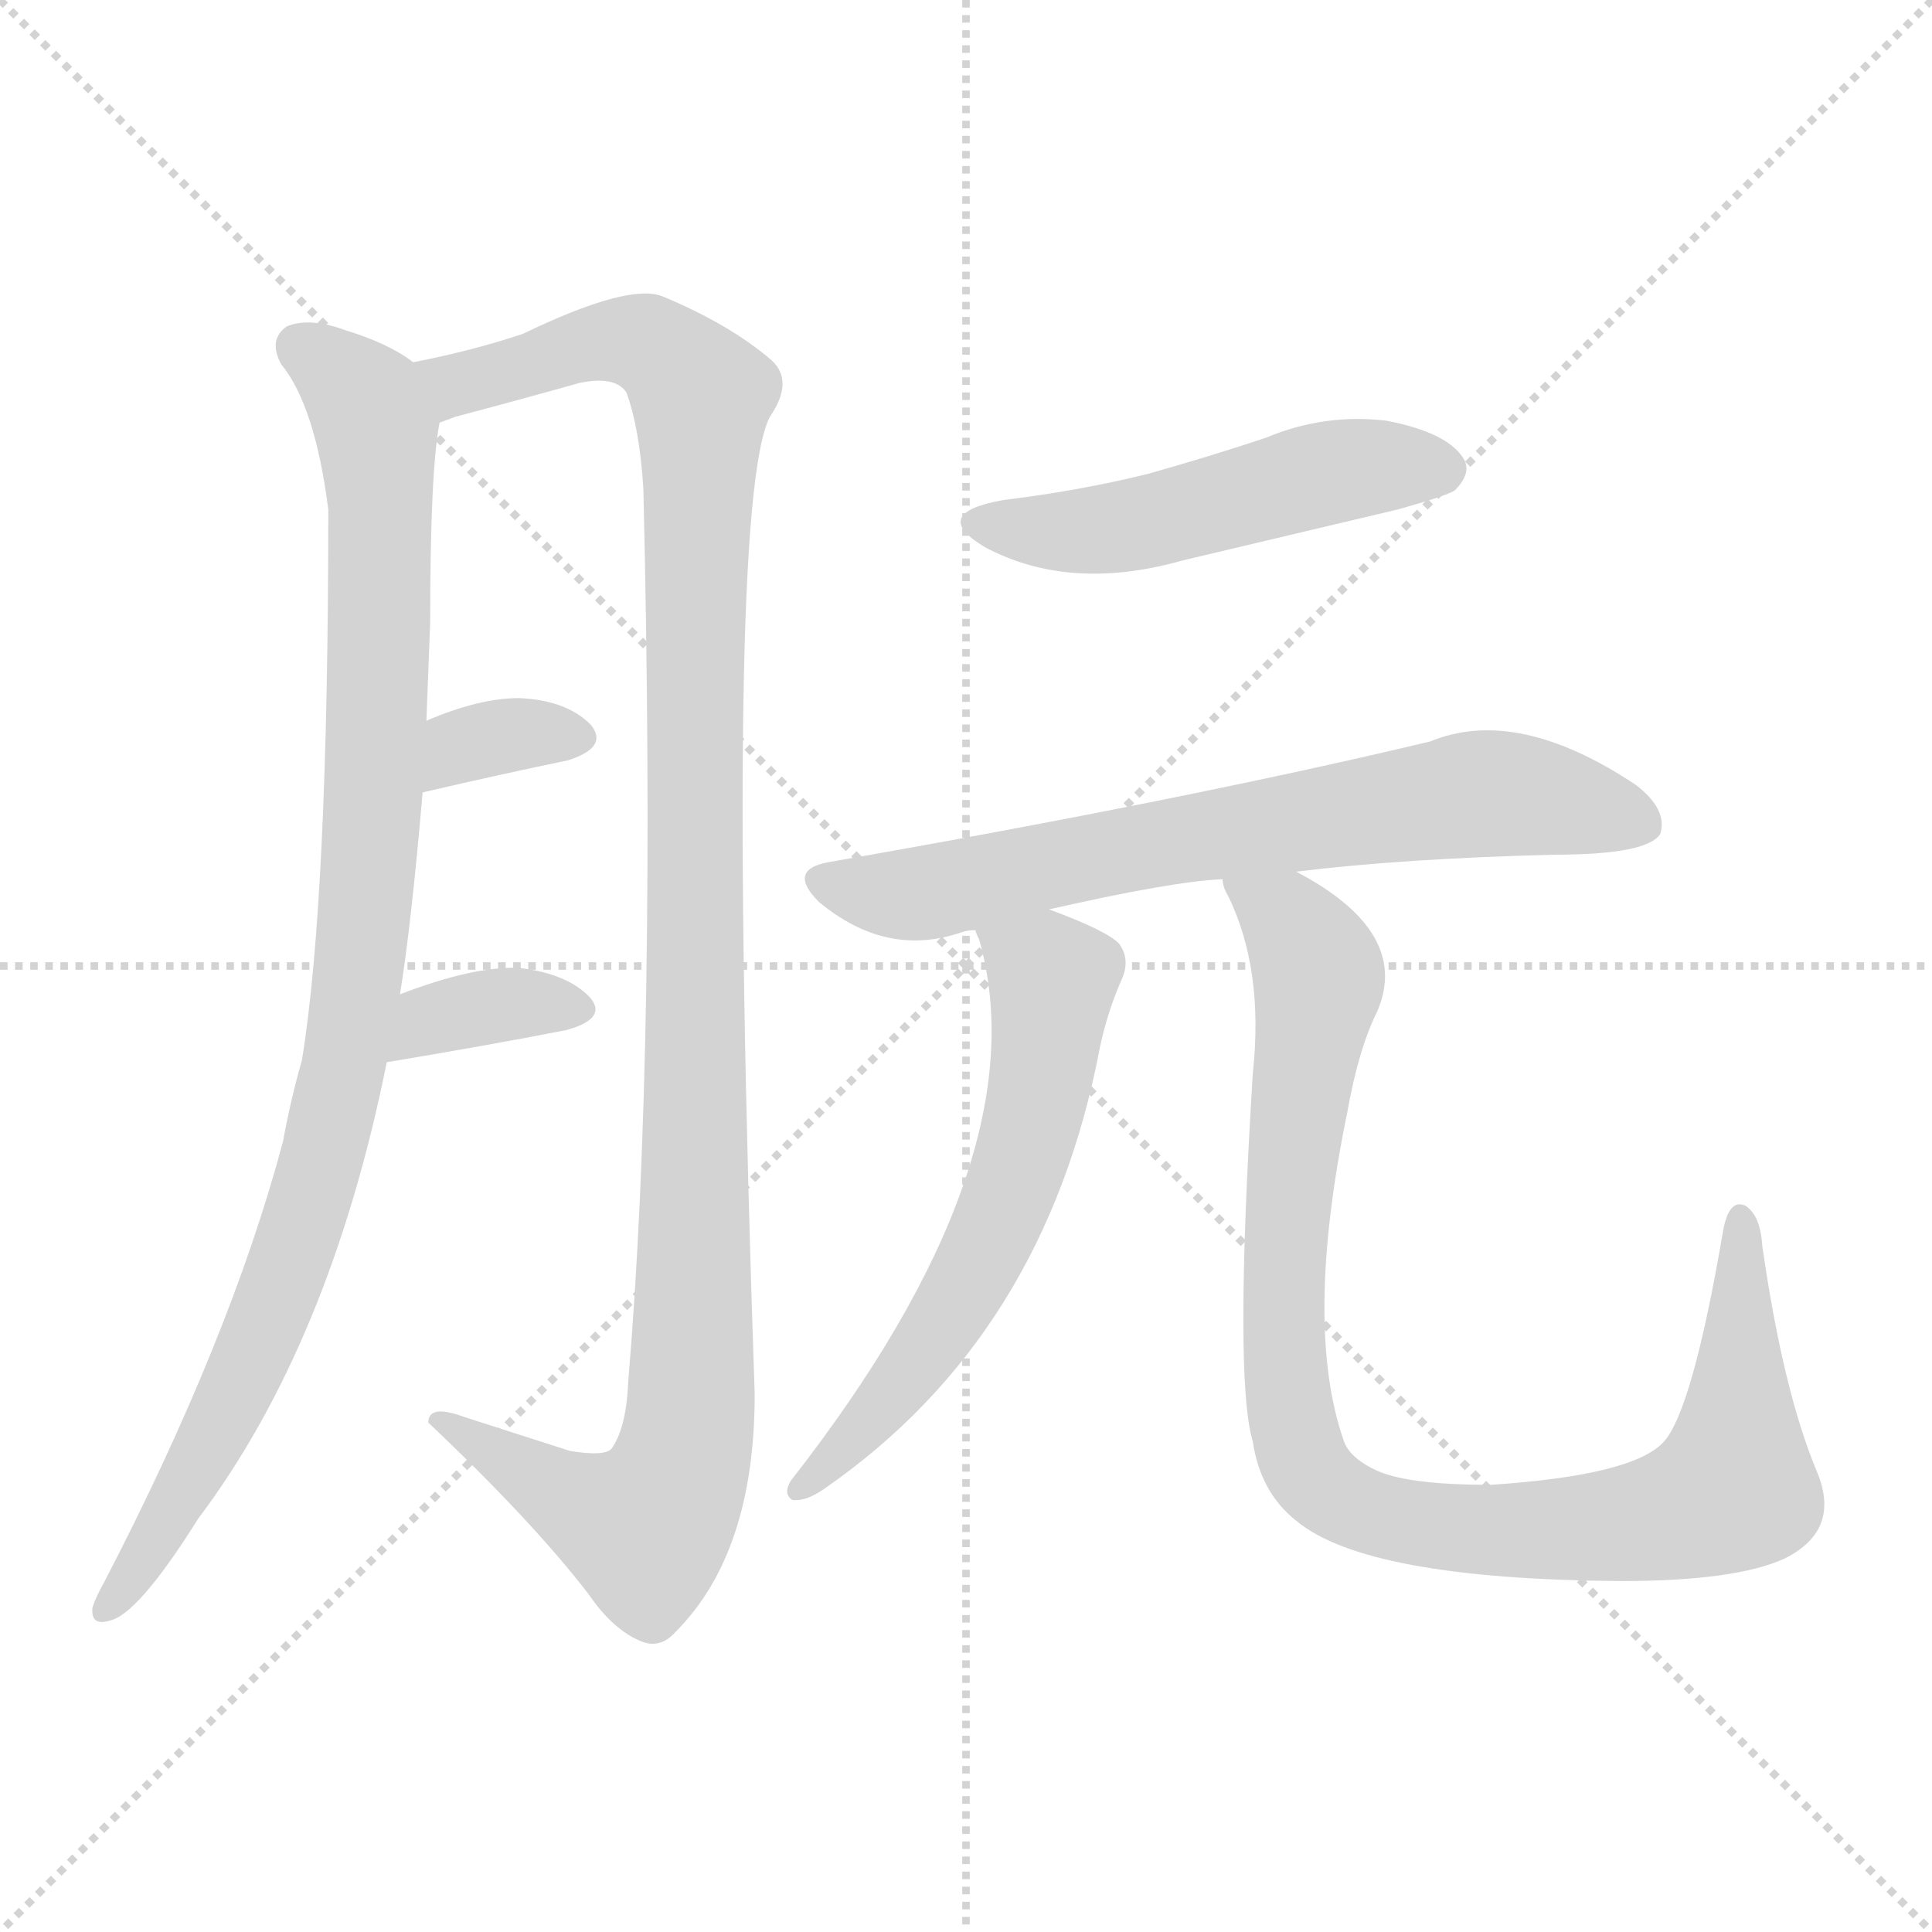 <svg version="1.1" viewBox="0 0 1024 1024" xmlns="http://www.w3.org/2000/svg">
  <g stroke="lightgray" stroke-dasharray="1,1" stroke-width="1" transform="scale(4, 4)">
    <line x1="0" y1="0" x2="256" y2="256"></line>
    <line x1="256" y1="0" x2="0" y2="256"></line>
    <line x1="128" y1="0" x2="128" y2="256"></line>
    <line x1="0" y1="128" x2="256" y2="128"></line>
  </g>
<g transform="scale(1, -1) translate(0, -900)">
   <style type="text/css">
    @keyframes keyframes0 {
      from {
       stroke: blue;
       stroke-dashoffset: 968;
       stroke-width: 128;
       }
       76% {
       animation-timing-function: step-end;
       stroke: blue;
       stroke-dashoffset: 0;
       stroke-width: 128;
       }
       to {
       stroke: black;
       stroke-width: 1024;
       }
       }
       #make-me-a-hanzi-animation-0 {
         animation: keyframes0 1.038s both;
         animation-delay: 0s;
         animation-timing-function: linear;
       }
    @keyframes keyframes1 {
      from {
       stroke: blue;
       stroke-dashoffset: 1139;
       stroke-width: 128;
       }
       79% {
       animation-timing-function: step-end;
       stroke: blue;
       stroke-dashoffset: 0;
       stroke-width: 128;
       }
       to {
       stroke: black;
       stroke-width: 1024;
       }
       }
       #make-me-a-hanzi-animation-1 {
         animation: keyframes1 1.177s both;
         animation-delay: 1.038s;
         animation-timing-function: linear;
       }
    @keyframes keyframes2 {
      from {
       stroke: blue;
       stroke-dashoffset: 338;
       stroke-width: 128;
       }
       52% {
       animation-timing-function: step-end;
       stroke: blue;
       stroke-dashoffset: 0;
       stroke-width: 128;
       }
       to {
       stroke: black;
       stroke-width: 1024;
       }
       }
       #make-me-a-hanzi-animation-2 {
         animation: keyframes2 0.525s both;
         animation-delay: 2.215s;
         animation-timing-function: linear;
       }
    @keyframes keyframes3 {
      from {
       stroke: blue;
       stroke-dashoffset: 356;
       stroke-width: 128;
       }
       54% {
       animation-timing-function: step-end;
       stroke: blue;
       stroke-dashoffset: 0;
       stroke-width: 128;
       }
       to {
       stroke: black;
       stroke-width: 1024;
       }
       }
       #make-me-a-hanzi-animation-3 {
         animation: keyframes3 0.54s both;
         animation-delay: 2.74s;
         animation-timing-function: linear;
       }
    @keyframes keyframes4 {
      from {
       stroke: blue;
       stroke-dashoffset: 502;
       stroke-width: 128;
       }
       62% {
       animation-timing-function: step-end;
       stroke: blue;
       stroke-dashoffset: 0;
       stroke-width: 128;
       }
       to {
       stroke: black;
       stroke-width: 1024;
       }
       }
       #make-me-a-hanzi-animation-4 {
         animation: keyframes4 0.659s both;
         animation-delay: 3.279s;
         animation-timing-function: linear;
       }
    @keyframes keyframes5 {
      from {
       stroke: blue;
       stroke-dashoffset: 697;
       stroke-width: 128;
       }
       69% {
       animation-timing-function: step-end;
       stroke: blue;
       stroke-dashoffset: 0;
       stroke-width: 128;
       }
       to {
       stroke: black;
       stroke-width: 1024;
       }
       }
       #make-me-a-hanzi-animation-5 {
         animation: keyframes5 0.817s both;
         animation-delay: 3.938s;
         animation-timing-function: linear;
       }
    @keyframes keyframes6 {
      from {
       stroke: blue;
       stroke-dashoffset: 610;
       stroke-width: 128;
       }
       67% {
       animation-timing-function: step-end;
       stroke: blue;
       stroke-dashoffset: 0;
       stroke-width: 128;
       }
       to {
       stroke: black;
       stroke-width: 1024;
       }
       }
       #make-me-a-hanzi-animation-6 {
         animation: keyframes6 0.746s both;
         animation-delay: 4.755s;
         animation-timing-function: linear;
       }
    @keyframes keyframes7 {
      from {
       stroke: blue;
       stroke-dashoffset: 966;
       stroke-width: 128;
       }
       76% {
       animation-timing-function: step-end;
       stroke: blue;
       stroke-dashoffset: 0;
       stroke-width: 128;
       }
       to {
       stroke: black;
       stroke-width: 1024;
       }
       }
       #make-me-a-hanzi-animation-7 {
         animation: keyframes7 1.036s both;
         animation-delay: 5.502s;
         animation-timing-function: linear;
       }
</style>
<path d="M 212.0 373.0 Q 218.0 410.0 224.0 480.0 L 226.0 518.0 Q 227.0 543.0 228.0 570.0 Q 228.0 651.0 233.0 676.0 C 236.0 699.0 236.0 699.0 219.0 708.0 Q 206.0 718.0 183.0 725.0 Q 164.0 732.0 152.0 727.0 Q 142.0 720.0 149.0 707.0 Q 167.0 685.0 174.0 630.0 Q 174.0 423.0 160.0 338.0 Q 154.0 317.0 150.0 295.0 Q 122.0 190.0 55.0 61.0 Q 51.0 54.0 49.0 48.0 Q 48.0 38.0 58.0 41.0 Q 73.0 44.0 105.0 95.0 Q 175.0 188.0 205.0 337.0 L 212.0 373.0 Z" fill="lightgray"></path> 
<path d="M 233.0 676.0 Q 236.0 677.0 241.0 679.0 Q 275.0 688.0 307.0 697.0 Q 326.0 701.0 332.0 692.0 Q 339.0 673.0 341.0 641.0 Q 348.0 346.0 333.0 168.0 Q 332.0 143.0 324.0 132.0 Q 320.0 128.0 302.0 131.0 Q 274.0 140.0 246.0 149.0 Q 227.0 156.0 227.0 146.0 Q 282.0 94.0 312.0 55.0 Q 325.0 36.0 340.0 30.0 Q 350.0 26.0 358.0 35.0 Q 400.0 77.0 400.0 161.0 Q 384.0 632.0 408.0 679.0 Q 421.0 698.0 409.0 709.0 Q 387.0 728.0 351.0 743.0 Q 333.0 750.0 277.0 723.0 Q 250.0 714.0 219.0 708.0 C 190.0 701.0 204.0 667.0 233.0 676.0 Z" fill="lightgray"></path> 
<path d="M 224.0 480.0 Q 267.0 490.0 301.0 497.0 Q 323.0 504.0 313.0 516.0 Q 300.0 529.0 275.0 530.0 Q 254.0 530.0 226.0 518.0 C 198.0 506.0 195.0 473.0 224.0 480.0 Z" fill="lightgray"></path> 
<path d="M 205.0 337.0 Q 259.0 346.0 300.0 354.0 Q 322.0 360.0 313.0 371.0 Q 301.0 384.0 275.0 387.0 Q 251.0 388.0 212.0 373.0 C 184.0 362.0 175.0 332.0 205.0 337.0 Z" fill="lightgray"></path> 
<path d="M 532.0 635.0 Q 492.0 628.0 522.0 610.0 Q 567.0 586.0 627.0 603.0 Q 682.0 616.0 741.0 630.0 Q 766.0 637.0 771.0 640.0 Q 781.0 650.0 775.0 658.0 Q 766.0 671.0 735.0 677.0 Q 702.0 681.0 671.0 668.0 Q 641.0 658.0 609.0 649.0 Q 573.0 640.0 532.0 635.0 Z" fill="lightgray"></path> 
<path d="M 687.0 438.0 Q 744.0 445.0 824.0 447.0 Q 873.0 447.0 880.0 458.0 Q 884.0 471.0 867.0 484.0 Q 804.0 526.0 758.0 507.0 Q 628.0 476.0 439.0 443.0 Q 417.0 439.0 434.0 422.0 Q 470.0 392.0 510.0 406.0 Q 513.0 407.0 517.0 407.0 L 556.0 418.0 Q 622.0 433.0 648.0 434.0 L 687.0 438.0 Z" fill="lightgray"></path> 
<path d="M 517.0 407.0 Q 517.0 406.0 519.0 402.0 Q 552.0 285.0 419.0 115.0 Q 415.0 108.0 420.0 105.0 Q 427.0 104.0 437.0 111.0 Q 554.0 192.0 583.0 345.0 Q 587.0 364.0 595.0 382.0 Q 599.0 392.0 593.0 400.0 Q 586.0 407.0 556.0 418.0 C 528.0 429.0 508.0 436.0 517.0 407.0 Z" fill="lightgray"></path> 
<path d="M 963.0 120.0 Q 945.0 163.0 934.0 240.0 Q 933.0 256.0 925.0 261.0 Q 916.0 265.0 913.0 246.0 Q 897.0 153.0 882.0 136.0 Q 866.0 118.0 790.0 113.0 Q 748.0 113.0 731.0 120.0 Q 715.0 127.0 712.0 137.0 Q 691.0 198.0 714.0 310.0 Q 720.0 344.0 730.0 364.0 Q 748.0 406.0 687.0 438.0 C 661.0 454.0 637.0 462.0 648.0 434.0 Q 648.0 430.0 651.0 425.0 Q 670.0 386.0 664.0 331.0 Q 654.0 169.0 664.0 136.0 Q 668.0 109.0 687.0 94.0 Q 724.0 63.0 859.0 62.0 Q 920.0 62.0 946.0 74.0 Q 976.0 89.0 963.0 120.0 Z" fill="lightgray"></path> 
      <clipPath id="make-me-a-hanzi-clip-0">
      <path d="M 212.0 373.0 Q 218.0 410.0 224.0 480.0 L 226.0 518.0 Q 227.0 543.0 228.0 570.0 Q 228.0 651.0 233.0 676.0 C 236.0 699.0 236.0 699.0 219.0 708.0 Q 206.0 718.0 183.0 725.0 Q 164.0 732.0 152.0 727.0 Q 142.0 720.0 149.0 707.0 Q 167.0 685.0 174.0 630.0 Q 174.0 423.0 160.0 338.0 Q 154.0 317.0 150.0 295.0 Q 122.0 190.0 55.0 61.0 Q 51.0 54.0 49.0 48.0 Q 48.0 38.0 58.0 41.0 Q 73.0 44.0 105.0 95.0 Q 175.0 188.0 205.0 337.0 L 212.0 373.0 Z" fill="lightgray"></path>
      </clipPath>
      <path clip-path="url(#make-me-a-hanzi-clip-0)" d="M 160.0 716.0 L 191.0 691.0 L 200.0 666.0 L 200.0 513.0 L 188.0 371.0 L 166.0 268.0 L 146.0 210.0 L 104.0 121.0 L 58.0 50.0 " fill="none" id="make-me-a-hanzi-animation-0" stroke-dasharray="840 1680" stroke-linecap="round"></path>

      <clipPath id="make-me-a-hanzi-clip-1">
      <path d="M 233.0 676.0 Q 236.0 677.0 241.0 679.0 Q 275.0 688.0 307.0 697.0 Q 326.0 701.0 332.0 692.0 Q 339.0 673.0 341.0 641.0 Q 348.0 346.0 333.0 168.0 Q 332.0 143.0 324.0 132.0 Q 320.0 128.0 302.0 131.0 Q 274.0 140.0 246.0 149.0 Q 227.0 156.0 227.0 146.0 Q 282.0 94.0 312.0 55.0 Q 325.0 36.0 340.0 30.0 Q 350.0 26.0 358.0 35.0 Q 400.0 77.0 400.0 161.0 Q 384.0 632.0 408.0 679.0 Q 421.0 698.0 409.0 709.0 Q 387.0 728.0 351.0 743.0 Q 333.0 750.0 277.0 723.0 Q 250.0 714.0 219.0 708.0 C 190.0 701.0 204.0 667.0 233.0 676.0 Z" fill="lightgray"></path>
      </clipPath>
      <path clip-path="url(#make-me-a-hanzi-clip-1)" d="M 228.0 705.0 L 245.0 698.0 L 329.0 720.0 L 347.0 715.0 L 372.0 690.0 L 369.0 202.0 L 364.0 137.0 L 357.0 111.0 L 342.0 90.0 L 298.0 107.0 L 237.0 143.0 " fill="none" id="make-me-a-hanzi-animation-1" stroke-dasharray="1011 2022" stroke-linecap="round"></path>

      <clipPath id="make-me-a-hanzi-clip-2">
      <path d="M 224.0 480.0 Q 267.0 490.0 301.0 497.0 Q 323.0 504.0 313.0 516.0 Q 300.0 529.0 275.0 530.0 Q 254.0 530.0 226.0 518.0 C 198.0 506.0 195.0 473.0 224.0 480.0 Z" fill="lightgray"></path>
      </clipPath>
      <path clip-path="url(#make-me-a-hanzi-clip-2)" d="M 231.0 486.0 L 251.0 507.0 L 304.0 509.0 " fill="none" id="make-me-a-hanzi-animation-2" stroke-dasharray="210 420" stroke-linecap="round"></path>

      <clipPath id="make-me-a-hanzi-clip-3">
      <path d="M 205.0 337.0 Q 259.0 346.0 300.0 354.0 Q 322.0 360.0 313.0 371.0 Q 301.0 384.0 275.0 387.0 Q 251.0 388.0 212.0 373.0 C 184.0 362.0 175.0 332.0 205.0 337.0 Z" fill="lightgray"></path>
      </clipPath>
      <path clip-path="url(#make-me-a-hanzi-clip-3)" d="M 212.0 342.0 L 228.0 360.0 L 270.0 368.0 L 303.0 365.0 " fill="none" id="make-me-a-hanzi-animation-3" stroke-dasharray="228 456" stroke-linecap="round"></path>

      <clipPath id="make-me-a-hanzi-clip-4">
      <path d="M 532.0 635.0 Q 492.0 628.0 522.0 610.0 Q 567.0 586.0 627.0 603.0 Q 682.0 616.0 741.0 630.0 Q 766.0 637.0 771.0 640.0 Q 781.0 650.0 775.0 658.0 Q 766.0 671.0 735.0 677.0 Q 702.0 681.0 671.0 668.0 Q 641.0 658.0 609.0 649.0 Q 573.0 640.0 532.0 635.0 Z" fill="lightgray"></path>
      </clipPath>
      <path clip-path="url(#make-me-a-hanzi-clip-4)" d="M 523.0 624.0 L 547.0 618.0 L 585.0 619.0 L 706.0 650.0 L 764.0 651.0 " fill="none" id="make-me-a-hanzi-animation-4" stroke-dasharray="374 748" stroke-linecap="round"></path>

      <clipPath id="make-me-a-hanzi-clip-5">
      <path d="M 687.0 438.0 Q 744.0 445.0 824.0 447.0 Q 873.0 447.0 880.0 458.0 Q 884.0 471.0 867.0 484.0 Q 804.0 526.0 758.0 507.0 Q 628.0 476.0 439.0 443.0 Q 417.0 439.0 434.0 422.0 Q 470.0 392.0 510.0 406.0 Q 513.0 407.0 517.0 407.0 L 556.0 418.0 Q 622.0 433.0 648.0 434.0 L 687.0 438.0 Z" fill="lightgray"></path>
      </clipPath>
      <path clip-path="url(#make-me-a-hanzi-clip-5)" d="M 437.0 432.0 L 496.0 427.0 L 586.0 448.0 L 791.0 480.0 L 871.0 464.0 " fill="none" id="make-me-a-hanzi-animation-5" stroke-dasharray="569 1138" stroke-linecap="round"></path>

      <clipPath id="make-me-a-hanzi-clip-6">
      <path d="M 517.0 407.0 Q 517.0 406.0 519.0 402.0 Q 552.0 285.0 419.0 115.0 Q 415.0 108.0 420.0 105.0 Q 427.0 104.0 437.0 111.0 Q 554.0 192.0 583.0 345.0 Q 587.0 364.0 595.0 382.0 Q 599.0 392.0 593.0 400.0 Q 586.0 407.0 556.0 418.0 C 528.0 429.0 508.0 436.0 517.0 407.0 Z" fill="lightgray"></path>
      </clipPath>
      <path clip-path="url(#make-me-a-hanzi-clip-6)" d="M 524.0 407.0 L 558.0 381.0 L 548.0 311.0 L 535.0 268.0 L 487.0 179.0 L 423.0 110.0 " fill="none" id="make-me-a-hanzi-animation-6" stroke-dasharray="482 964" stroke-linecap="round"></path>

      <clipPath id="make-me-a-hanzi-clip-7">
      <path d="M 963.0 120.0 Q 945.0 163.0 934.0 240.0 Q 933.0 256.0 925.0 261.0 Q 916.0 265.0 913.0 246.0 Q 897.0 153.0 882.0 136.0 Q 866.0 118.0 790.0 113.0 Q 748.0 113.0 731.0 120.0 Q 715.0 127.0 712.0 137.0 Q 691.0 198.0 714.0 310.0 Q 720.0 344.0 730.0 364.0 Q 748.0 406.0 687.0 438.0 C 661.0 454.0 637.0 462.0 648.0 434.0 Q 648.0 430.0 651.0 425.0 Q 670.0 386.0 664.0 331.0 Q 654.0 169.0 664.0 136.0 Q 668.0 109.0 687.0 94.0 Q 724.0 63.0 859.0 62.0 Q 920.0 62.0 946.0 74.0 Q 976.0 89.0 963.0 120.0 Z" fill="lightgray"></path>
      </clipPath>
      <path clip-path="url(#make-me-a-hanzi-clip-7)" d="M 655.0 431.0 L 683.0 412.0 L 699.0 383.0 L 681.0 253.0 L 680.0 188.0 L 688.0 133.0 L 704.0 110.0 L 739.0 94.0 L 786.0 89.0 L 868.0 93.0 L 911.0 106.0 L 919.0 114.0 L 921.0 129.0 L 923.0 253.0 " fill="none" id="make-me-a-hanzi-animation-7" stroke-dasharray="838 1676" stroke-linecap="round"></path>

</g>
</svg>
